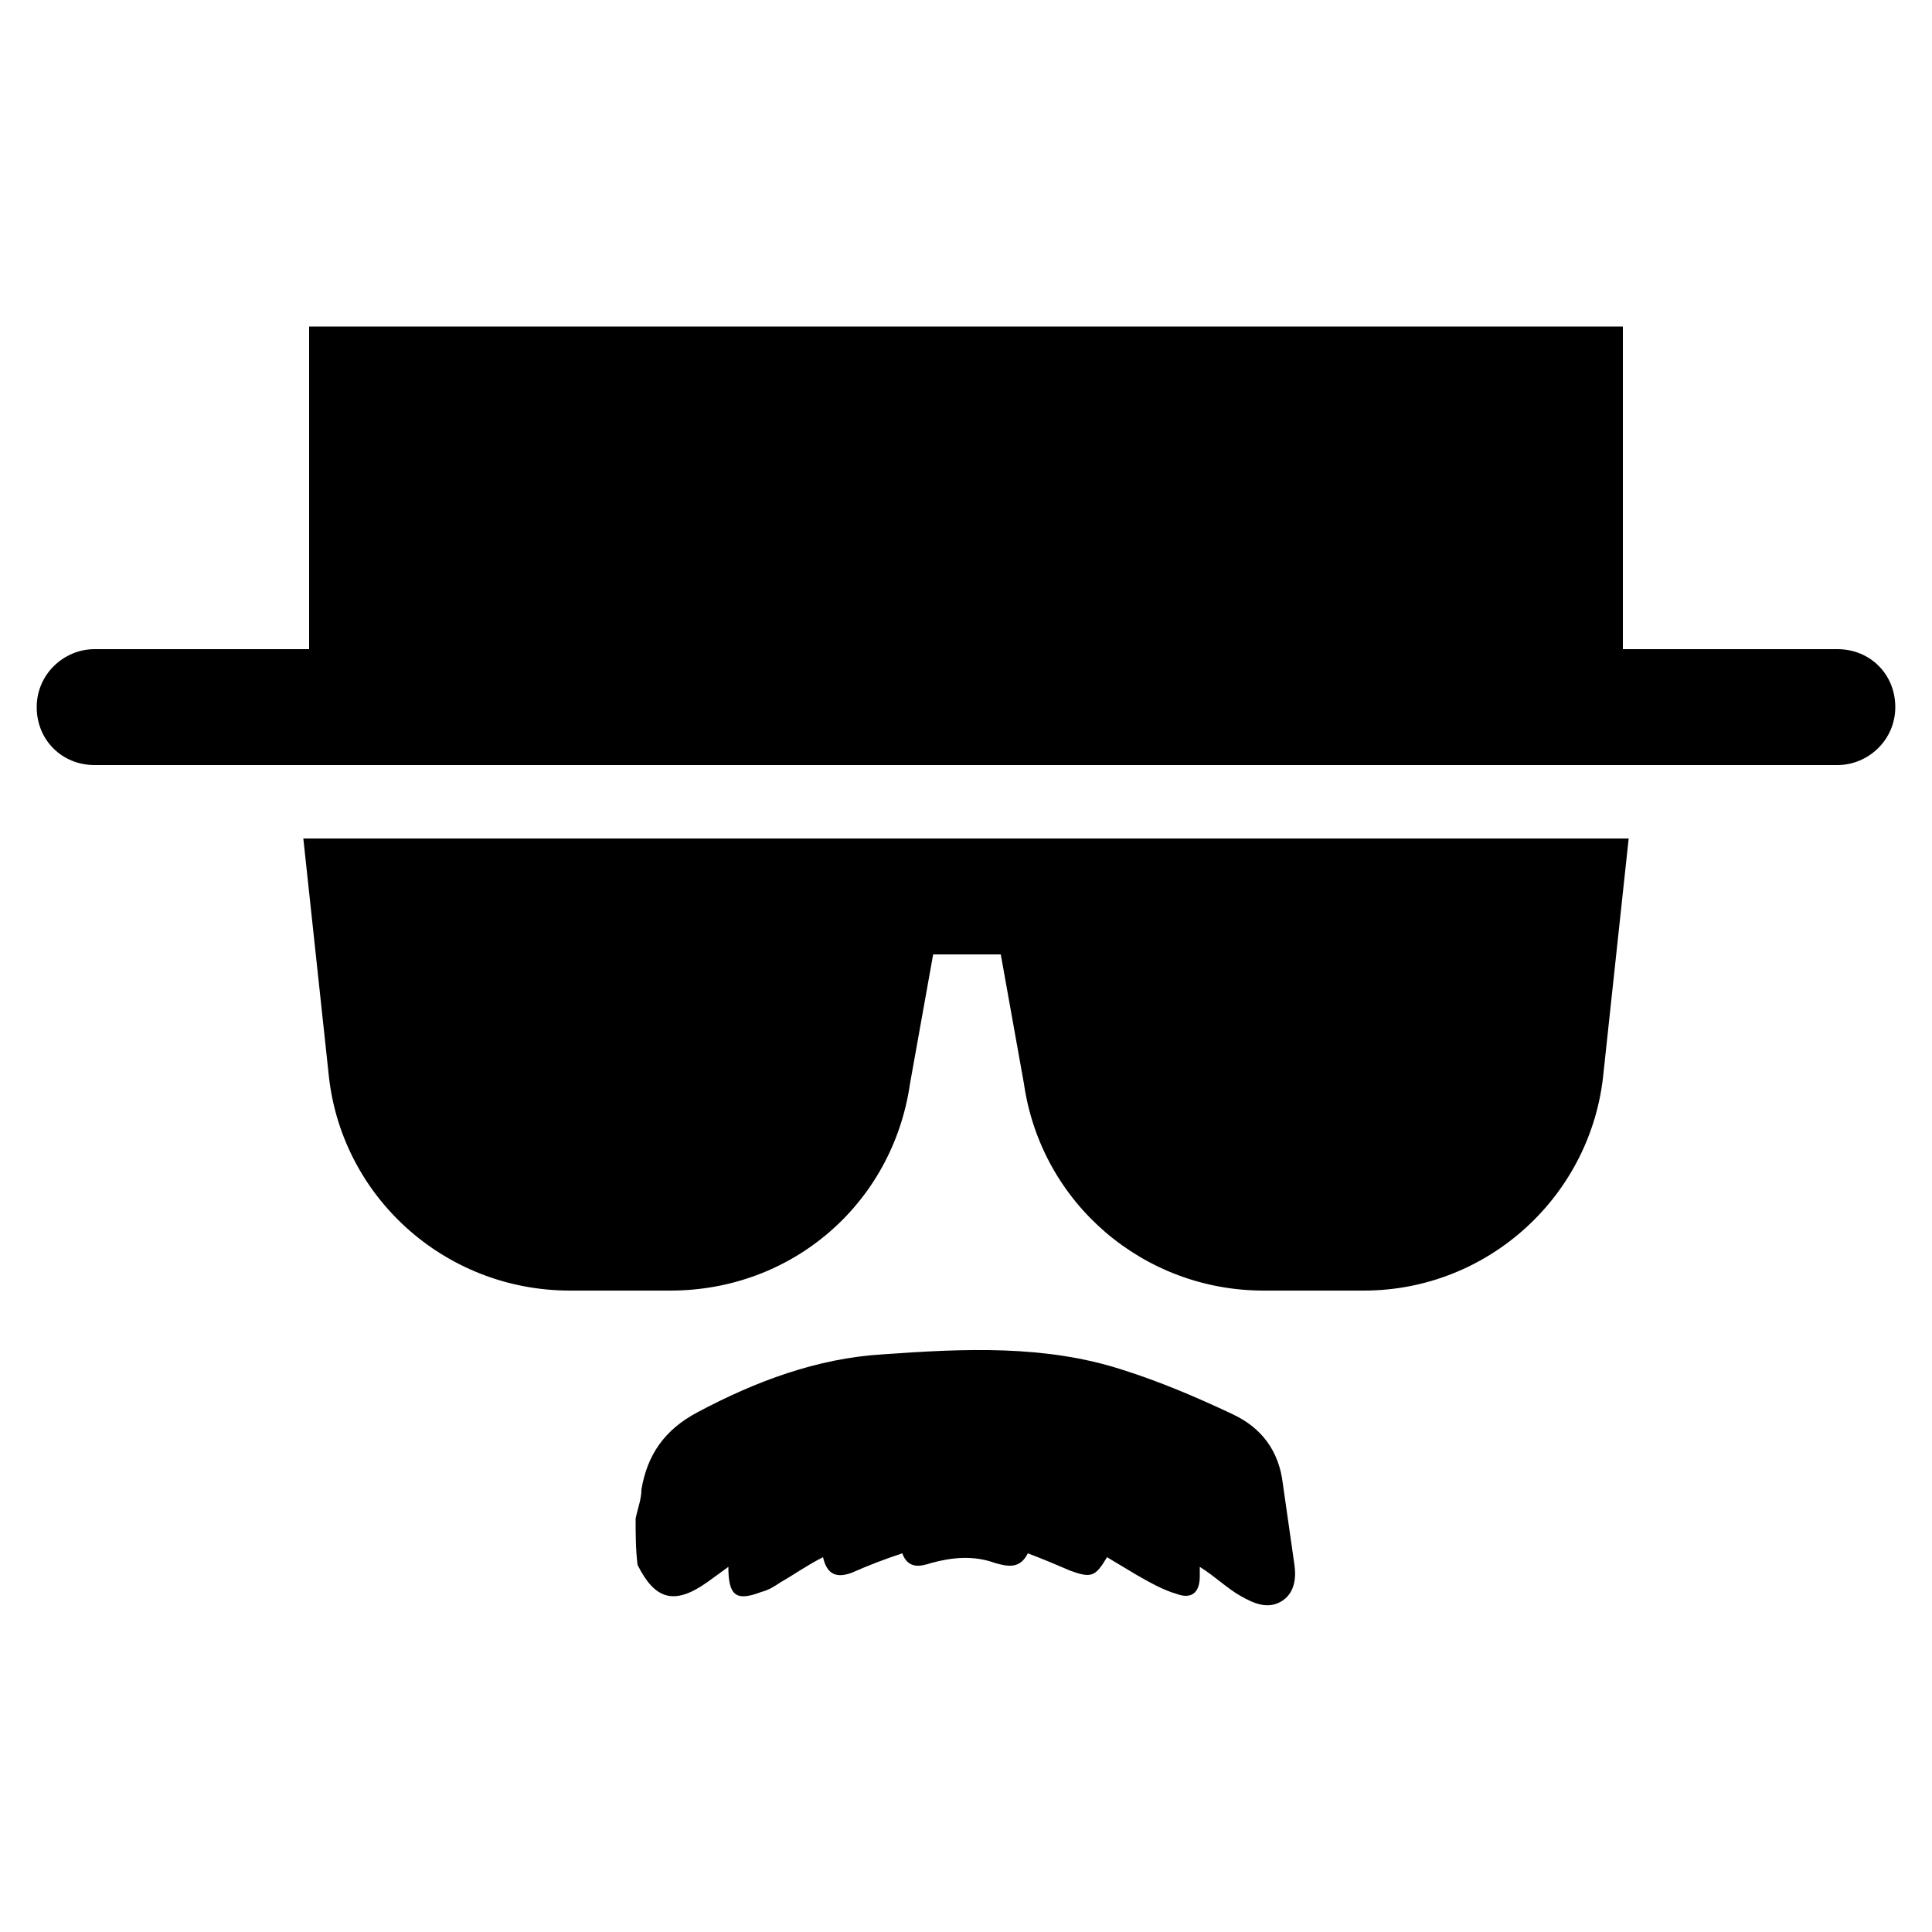 <?xml version="1.0" encoding="utf-8"?>
<!-- Generator: Adobe Illustrator 18.0.0, SVG Export Plug-In . SVG Version: 6.00 Build 0)  -->
<!DOCTYPE svg PUBLIC "-//W3C//DTD SVG 1.1//EN" "http://www.w3.org/Graphics/SVG/1.1/DTD/svg11.dtd">
<svg version="1.1" id="Capa_1" xmlns="http://www.w3.org/2000/svg" xmlns:xlink="http://www.w3.org/1999/xlink" x="0px" y="0px"
	 viewBox="0 0 100 100" enable-background="new 0 0 100 100" xml:space="preserve">
<g>
	<g>
		<path d="M84,16.9H16v1.2v15.5H4.9c-1.6,0-3,1.3-3,3s1.3,3,3,3h90.2c1.6,0,3-1.3,3-3s-1.3-3-3-3H84V18.1V16.9z"/>
		<path d="M50.9,43.4h-1.7H19h-3.3L17,55.5c0.6,6.4,6,11.3,12.5,11.3h5.2c6.3,0,11.5-4.5,12.4-10.7l1.2-6.7h3.5l1.2,6.7
			c0.9,6.2,6.2,10.7,12.4,10.7h5.2c6.4,0,11.8-4.9,12.4-11.3l1.3-12.1H81H50.9z"/>
	</g>
	<g>
		<path d="M32.9,78.6c0.1-0.5,0.3-1,0.3-1.5c0.3-1.8,1.2-3.1,2.9-4c3-1.6,6.2-2.8,9.6-3c4.2-0.3,8.4-0.5,12.4,0.8
			c1.9,0.6,3.8,1.4,5.7,2.3c1.5,0.7,2.4,1.9,2.6,3.6c0.2,1.4,0.4,2.8,0.6,4.2c0.1,0.7,0,1.5-0.7,1.9c-0.7,0.4-1.4,0.1-2.1-0.3
			c-0.7-0.4-1.3-1-2.1-1.5c0,0.2,0,0.3,0,0.5c0,0.8-0.4,1.2-1.2,0.9c-0.7-0.2-1.4-0.6-2.1-1c-0.5-0.3-1-0.6-1.5-0.9
			c-0.6,1-0.8,1.1-1.9,0.7c-0.7-0.3-1.4-0.6-2.2-0.9c-0.4,0.8-1,0.7-1.7,0.5c-1.1-0.4-2.2-0.3-3.3,0c-0.6,0.2-1.2,0.3-1.5-0.5
			c-0.9,0.3-1.7,0.6-2.6,1c-0.8,0.3-1.3,0.1-1.5-0.8c-0.8,0.4-1.5,0.9-2.2,1.3c-0.3,0.2-0.6,0.4-1,0.5c-1.3,0.5-1.7,0.2-1.7-1.3
			c-0.4,0.3-0.7,0.5-1.1,0.8c-1.7,1.2-2.7,0.9-3.6-0.9C32.9,80.2,32.9,79.4,32.9,78.6z"/>
	</g>
</g>
</svg>
